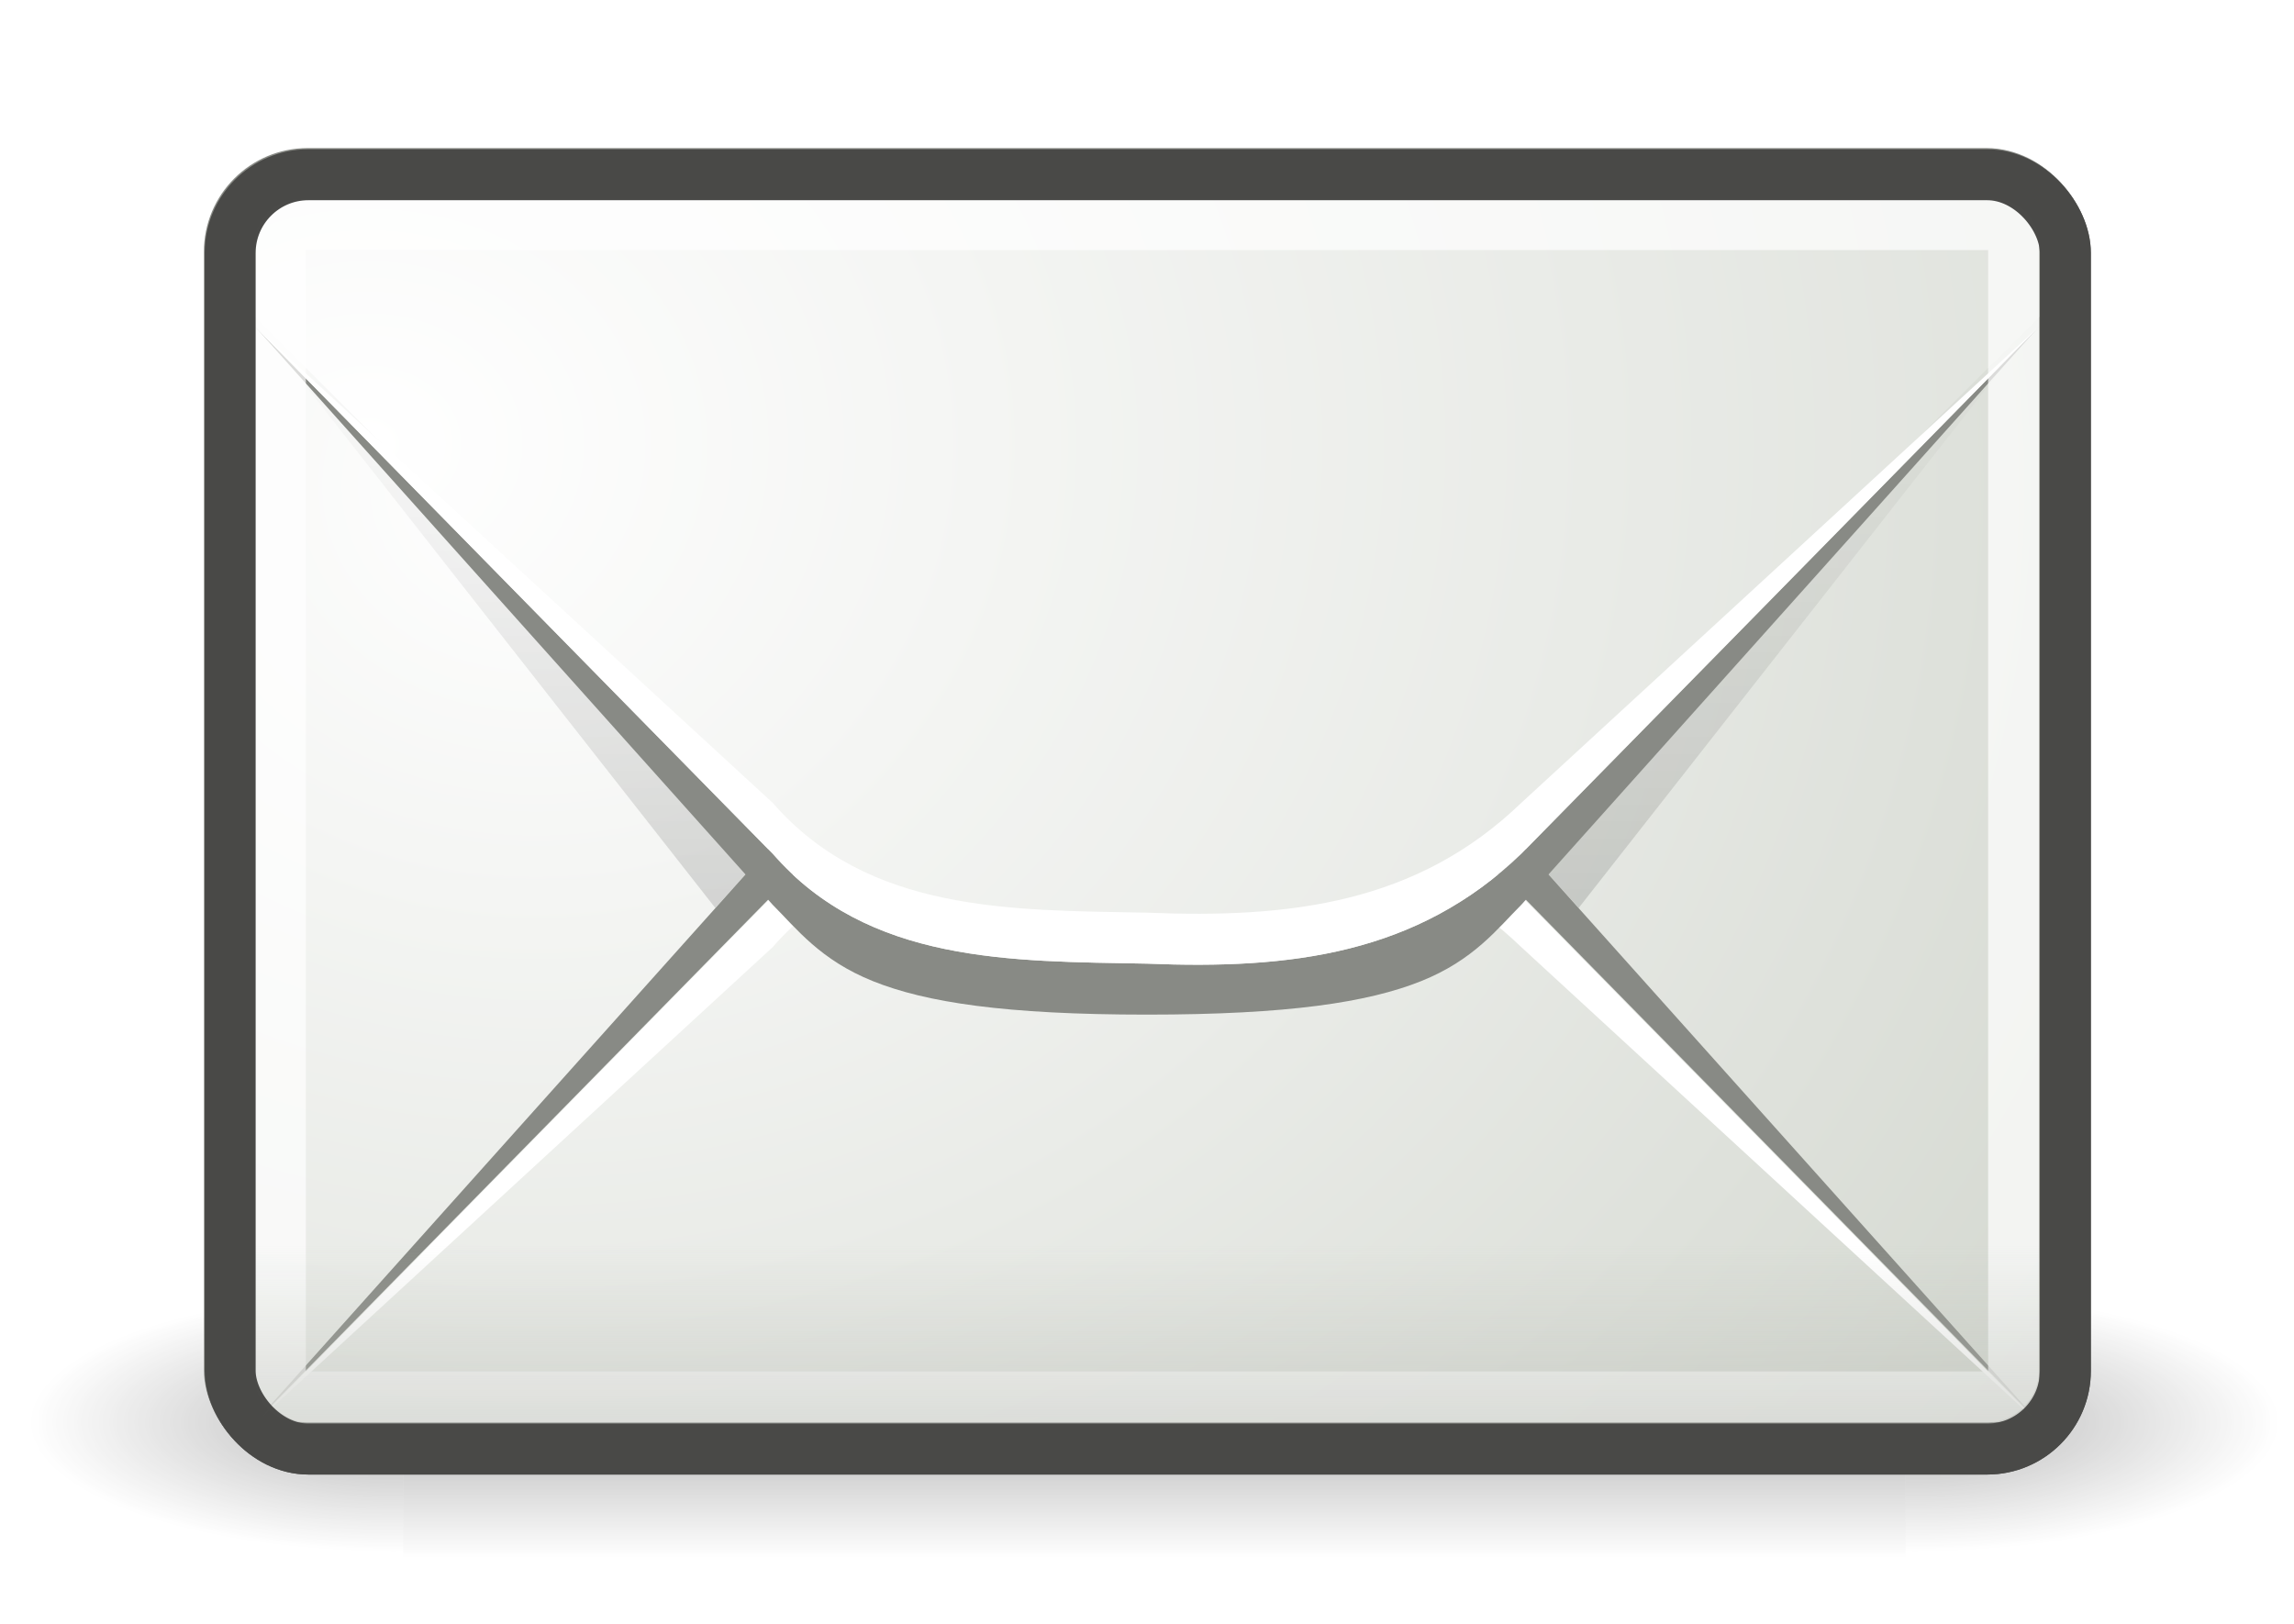 <?xml version="1.0" encoding="UTF-8" standalone="no"?>
<!-- Created with Inkscape (http://www.inkscape.org/) -->

<svg
   xmlns:dc="http://purl.org/dc/elements/1.1/"
   xmlns:cc="http://creativecommons.org/ns#"
   xmlns:rdf="http://www.w3.org/1999/02/22-rdf-syntax-ns#"
   xmlns:svg="http://www.w3.org/2000/svg"
   xmlns="http://www.w3.org/2000/svg"
   xmlns:xlink="http://www.w3.org/1999/xlink"
   xmlns:sodipodi="http://sodipodi.sourceforge.net/DTD/sodipodi-0.dtd"
   xmlns:inkscape="http://www.inkscape.org/namespaces/inkscape"
   width="45"
   height="31.856"
   id="svg2"
   sodipodi:version="0.32"
   inkscape:version="0.47pre4 r22446"
   version="1.0"
   sodipodi:docname="enveloppe2.svg"
   inkscape:output_extension="org.inkscape.output.svg.inkscape"
   inkscape:export-filename="/home/jp/bureau/enveloppe.png"
   inkscape:export-xdpi="34"
   inkscape:export-ydpi="34">
  <defs
     id="defs4">
    <inkscape:perspective
       sodipodi:type="inkscape:persp3d"
       inkscape:vp_x="0 : 24 : 1"
       inkscape:vp_y="0 : 1000 : 0"
       inkscape:vp_z="48 : 24 : 1"
       inkscape:persp3d-origin="24 : 16 : 1"
       id="perspective70" />
    <linearGradient
       inkscape:collect="always"
       id="linearGradient8743">
      <stop
         style="stop-color:#ffffff;stop-opacity:1;"
         offset="0"
         id="stop8745" />
      <stop
         style="stop-color:#ffffff;stop-opacity:0;"
         offset="1"
         id="stop8747" />
    </linearGradient>
    <linearGradient
       inkscape:collect="always"
       id="linearGradient8727">
      <stop
         style="stop-color:#ffffff;stop-opacity:1;"
         offset="0"
         id="stop8729" />
      <stop
         style="stop-color:#ffffff;stop-opacity:0;"
         offset="1"
         id="stop8732" />
    </linearGradient>
    <linearGradient
       inkscape:collect="always"
       id="linearGradient8706">
      <stop
         style="stop-color:#3465a4;stop-opacity:1"
         offset="0"
         id="stop8708" />
      <stop
         style="stop-color:#3465a4;stop-opacity:0"
         offset="1"
         id="stop8710" />
    </linearGradient>
    <linearGradient
       inkscape:collect="always"
       id="linearGradient8700">
      <stop
         style="stop-color:#729fcf;stop-opacity:1"
         offset="0"
         id="stop8702" />
      <stop
         style="stop-color:#729fcf;stop-opacity:0"
         offset="1"
         id="stop8704" />
    </linearGradient>
    <linearGradient
       inkscape:collect="always"
       id="linearGradient8291">
      <stop
         style="stop-color:#000000;stop-opacity:1;"
         offset="0"
         id="stop8293" />
      <stop
         style="stop-color:#000000;stop-opacity:0;"
         offset="1"
         id="stop8295" />
    </linearGradient>
    <linearGradient
       inkscape:collect="always"
       id="linearGradient6934">
      <stop
         style="stop-color:#babdb6;stop-opacity:1"
         offset="0"
         id="stop6936" />
      <stop
         style="stop-color:#babdb6;stop-opacity:0"
         offset="1"
         id="stop6938" />
    </linearGradient>
    <linearGradient
       inkscape:collect="always"
       id="linearGradient5060">
      <stop
         style="stop-color:black;stop-opacity:1;"
         offset="0"
         id="stop5062" />
      <stop
         style="stop-color:black;stop-opacity:0;"
         offset="1"
         id="stop5064" />
    </linearGradient>
    <linearGradient
       id="linearGradient5048">
      <stop
         style="stop-color:black;stop-opacity:0;"
         offset="0"
         id="stop5050" />
      <stop
         id="stop5056"
         offset="0.5"
         style="stop-color:black;stop-opacity:1;" />
      <stop
         style="stop-color:black;stop-opacity:0;"
         offset="1"
         id="stop5052" />
    </linearGradient>
    <linearGradient
       id="linearGradient6945"
       inkscape:collect="always">
      <stop
         id="stop6947"
         offset="0"
         style="stop-color:#ffffff;stop-opacity:1" />
      <stop
         id="stop6949"
         offset="1"
         style="stop-color:#d3d7cf;stop-opacity:1" />
    </linearGradient>
    <linearGradient
       id="linearGradient7063"
       inkscape:collect="always">
      <stop
         id="stop7065"
         offset="0"
         style="stop-color:#000000;stop-opacity:1;" />
      <stop
         id="stop7067"
         offset="1"
         style="stop-color:#000000;stop-opacity:0;" />
    </linearGradient>
    <linearGradient
       inkscape:collect="always"
       xlink:href="#linearGradient8700"
       id="linearGradient11667"
       gradientUnits="userSpaceOnUse"
       gradientTransform="matrix(-1,0,0,1,4,0)"
       x1="35.267"
       y1="32.444"
       x2="37.3"
       y2="24.135" />
    <linearGradient
       inkscape:collect="always"
       xlink:href="#linearGradient8706"
       id="linearGradient11669"
       gradientUnits="userSpaceOnUse"
       gradientTransform="matrix(-1,0,0,1,4,0)"
       x1="34.825"
       y1="29.262"
       x2="35.532"
       y2="24.224" />
    <linearGradient
       inkscape:collect="always"
       xlink:href="#linearGradient8727"
       id="linearGradient11671"
       gradientUnits="userSpaceOnUse"
       x1="29.036"
       y1="29.217"
       x2="28.549"
       y2="25.328" />
    <linearGradient
       inkscape:collect="always"
       xlink:href="#linearGradient8743"
       id="linearGradient11673"
       gradientUnits="userSpaceOnUse"
       x1="38.979"
       y1="45.844"
       x2="38.979"
       y2="34.156" />
    <linearGradient
       inkscape:collect="always"
       xlink:href="#linearGradient5048"
       id="linearGradient11675"
       gradientUnits="userSpaceOnUse"
       gradientTransform="matrix(2.774,0,0,1.97,-1892.179,-872.885)"
       x1="302.857"
       y1="366.648"
       x2="302.857"
       y2="609.505" />
    <radialGradient
       inkscape:collect="always"
       xlink:href="#linearGradient5060"
       id="radialGradient11677"
       gradientUnits="userSpaceOnUse"
       gradientTransform="matrix(2.774,0,0,1.97,-1891.633,-872.885)"
       cx="605.714"
       cy="486.648"
       fx="605.714"
       fy="486.648"
       r="117.143" />
    <radialGradient
       inkscape:collect="always"
       xlink:href="#linearGradient5060"
       id="radialGradient11679"
       gradientUnits="userSpaceOnUse"
       gradientTransform="matrix(-2.774,0,0,1.97,112.762,-872.885)"
       cx="605.714"
       cy="486.648"
       fx="605.714"
       fy="486.648"
       r="117.143" />
    <radialGradient
       inkscape:collect="always"
       xlink:href="#linearGradient6945"
       id="radialGradient11681"
       gradientUnits="userSpaceOnUse"
       gradientTransform="matrix(2.014,0,0,1.746,-12.669,-9.186)"
       cx="12.5"
       cy="15.928"
       fx="12.5"
       fy="15.928"
       r="18.5" />
    <linearGradient
       inkscape:collect="always"
       xlink:href="#linearGradient7063"
       id="linearGradient11683"
       gradientUnits="userSpaceOnUse"
       x1="12.875"
       y1="35.314"
       x2="12.875"
       y2="15.75" />
    <radialGradient
       inkscape:collect="always"
       xlink:href="#linearGradient6945"
       id="radialGradient11685"
       gradientUnits="userSpaceOnUse"
       gradientTransform="matrix(2.608,0,0,2.219,-74.941,-118.618)"
       cx="13.107"
       cy="61.48"
       fx="13.107"
       fy="61.48"
       r="18.5" />
    <linearGradient
       inkscape:collect="always"
       xlink:href="#linearGradient6934"
       id="linearGradient11687"
       gradientUnits="userSpaceOnUse"
       gradientTransform="translate(1,-42)"
       x1="14.125"
       y1="79.813"
       x2="14.125"
       y2="75.499" />
    <radialGradient
       inkscape:collect="always"
       xlink:href="#linearGradient8291"
       id="radialGradient11689"
       gradientUnits="userSpaceOnUse"
       gradientTransform="matrix(1,0,0,0.246,0,31.065)"
       cx="22.738"
       cy="41.194"
       fx="22.738"
       fy="41.194"
       r="14.738" />
    <inkscape:perspective
       id="perspective3734"
       inkscape:persp3d-origin="0.5 : 0.33333333 : 1"
       inkscape:vp_z="1 : 0.5 : 1"
       inkscape:vp_y="0 : 1000 : 0"
       inkscape:vp_x="0 : 0.5 : 1"
       sodipodi:type="inkscape:persp3d" />
    <radialGradient
       inkscape:collect="always"
       xlink:href="#linearGradient6945-4"
       id="radialGradient3718"
       gradientUnits="userSpaceOnUse"
       gradientTransform="matrix(2.014,0,0,1.746,-14.669,-12.186)"
       cx="12.5"
       cy="15.928"
       fx="12.5"
       fy="15.928"
       r="18.5" />
    <linearGradient
       id="linearGradient6945-4"
       inkscape:collect="always">
      <stop
         id="stop6947-7"
         offset="0"
         style="stop-color:#ffffff;stop-opacity:1" />
      <stop
         id="stop6949-9"
         offset="1"
         style="stop-color:#d3d7cf;stop-opacity:1" />
    </linearGradient>
    <filter
       inkscape:collect="always"
       id="filter3693"
       x="-0.081"
       width="1.163"
       y="-0.117"
       height="1.234"
       color-interpolation-filters="sRGB">
      <feGaussianBlur
         inkscape:collect="always"
         stdDeviation="1.22"
         id="feGaussianBlur3695" />
    </filter>
  </defs>
  <sodipodi:namedview
     id="base"
     pagecolor="#ffffff"
     bordercolor="#666666"
     borderopacity="0.376"
     inkscape:pageopacity="0"
     inkscape:pageshadow="2"
     inkscape:zoom="9.4464954"
     inkscape:cx="13.006257"
     inkscape:cy="7.935125"
     inkscape:document-units="px"
     inkscape:current-layer="layer1"
     width="48px"
     height="48px"
     inkscape:showpageshadow="false"
     inkscape:window-width="1280"
     inkscape:window-height="890"
     inkscape:window-x="0"
     inkscape:window-y="54"
     borderlayer="true"
     showgrid="false"
     inkscape:grid-points="true"
     showborder="true"
     showguides="true"
     inkscape:guide-bbox="true"
     inkscape:window-maximized="1">
    <inkscape:grid
       id="GridFromPre046Settings"
       type="xygrid"
       originx="0px"
       originy="0px"
       spacingx="0.5px"
       spacingy="0.5px"
       color="#0000ff"
       empcolor="#0000ff"
       opacity="0.2"
       empopacity="0.4"
       empspacing="2"
       visible="true"
       enabled="true"
       snapvisiblegridlinesonly="true" />
  </sodipodi:namedview>
  <g
     inkscape:label="Livello 1"
     inkscape:groupmode="layer"
     id="layer1"
     transform="translate(-9.009725e-7,-6.095)">
    <rect
       style="fill:none;stroke:#646562;stroke-width:1;stroke-linecap:butt;stroke-linejoin:miter;stroke-miterlimit:4;stroke-opacity:0.992;stroke-dasharray:none;stroke-dashoffset:0.7;filter:url(#filter3693)"
       id="rect3671"
       width="36"
       height="25"
       x="4.515"
       y="9.523"
       rx="1.534"
       ry="1.534" />
    <g
       id="g9812"
       transform="matrix(-1,0,0,1,7,-8)" />
    <g
       id="g8645"
       inkscape:label="Livello 1"
       transform="translate(-2,-3)">
      <g
         transform="matrix(0.022,0,0,0.011,44.212,36.054)"
         id="g8647"
         style="opacity:0.7;display:inline">
        <rect
           style="opacity:0.392;color:#000000;fill:url(#linearGradient11675);fill-opacity:1;fill-rule:nonzero;stroke:none;stroke-width:1;marker:none;visibility:visible;display:inline;overflow:visible"
           id="rect8649"
           width="1339.633"
           height="478.357"
           x="-1559.252"
           y="-150.697" />
        <path
           style="opacity:0.402;color:#000000;fill:url(#radialGradient11677);fill-opacity:1;fill-rule:nonzero;stroke:none;stroke-width:1;marker:none;visibility:visible;display:inline;overflow:visible"
           d="m -219.619,-150.68 c 0,0 0,478.331 0,478.331 142.874,0.9 345.4,-107.17 345.4,-239.196 0,-132.027 -159.437,-239.135 -345.4,-239.135 z"
           id="path8651"
           sodipodi:nodetypes="cccc" />
        <path
           sodipodi:nodetypes="cccc"
           id="path8653"
           d="m -1559.252,-150.68 c 0,0 0,478.331 0,478.331 -142.874,0.9 -345.4,-107.17 -345.4,-239.196 0,-132.027 159.437,-239.135 345.4,-239.135 z"
           style="opacity:0.402;color:#000000;fill:url(#radialGradient11679);fill-opacity:1;fill-rule:nonzero;stroke:none;stroke-width:1;marker:none;visibility:visible;display:inline;overflow:visible" />
      </g>
      <rect
         ry="1.534"
         rx="1.534"
         y="12.5"
         x="6.5"
         height="25"
         width="36"
         id="rect8655"
         style="fill:url(#radialGradient11681);fill-opacity:1;fill-rule:evenodd;stroke:#888a85;stroke-width:1;stroke-linecap:butt;stroke-linejoin:miter;stroke-miterlimit:4;stroke-opacity:0.992;stroke-dasharray:none;stroke-dashoffset:0.7" />
      <path
         sodipodi:nodetypes="cccccssscccccc"
         id="path8657"
         d="m 7.906,12.938 c -0.549,0 -0.969,0.419 -0.969,0.969 l 0,1.406 9.094,11.594 1.125,-1.25 c 0.469,-0.469 0.934,-1.085 1.969,-1.5 C 20.159,23.741 21.709,23.5 24.5,23.5 c 2.78,-1e-6 4.338,0.242 5.375,0.656 1.037,0.415 1.498,1.029 1.969,1.5 l 1.125,1.25 9.094,-11.594 0,-1.406 c 0,-0.549 -0.419,-0.969 -0.969,-0.969 l -33.188,0 z"
         style="opacity:0.231;fill:url(#linearGradient11683);fill-opacity:1;fill-rule:evenodd;stroke:none" />
      <path
         sodipodi:nodetypes="ccssscccccc"
         id="path8659"
         d="M 7,37 17.156,25.656 c 0.469,-0.469 0.934,-1.085 1.969,-1.5 C 20.159,23.741 21.709,23.5 24.5,23.5 c 2.78,-1e-6 4.338,0.242 5.375,0.656 1.037,0.415 1.498,1.029 1.969,1.5 L 42,37 31.844,26.656 C 29.8,24.687 27.326,24.384 24.5,24.5 c -2.671,0.05 -5.464,-3.3e-4 -7.344,2.156 L 7,37 z"
         style="fill:#888a85;fill-opacity:1;fill-rule:evenodd;stroke:none" />
      <path
         sodipodi:nodetypes="ccccccccc"
         id="path8661"
         d="m 7,37.021 10.156,-9.344 c 1.879,-2.157 4.673,-2.107 7.344,-2.156 2.826,-0.116 5.3,0.187 7.344,2.156 L 42,37.021 31.844,26.678 C 29.8,24.708 27.326,24.406 24.5,24.521 c -2.671,0.05 -5.464,-3.3e-4 -7.344,2.156 L 7,37.021 z"
         style="fill:#ffffff;fill-opacity:1;fill-rule:evenodd;stroke:none" />
      <path
         transform="translate(50,0)"
         d="M -42.094,13 C -42.616,13 -43,13.384 -43,13.906 l 0,1.406 10.844,10.844 c 0.53,0.53 0.82,0.915 1.656,1.25 0.836,0.335 2.268,0.594 5,0.594 2.72,1e-6 4.161,-0.258 5,-0.594 0.839,-0.336 1.127,-0.721 1.656,-1.25 L -8,15.312 -8,13.906 C -8,13.384 -8.384,13 -8.906,13 l -33.188,0 z"
         id="path8663"
         style="fill:url(#radialGradient11685);fill-opacity:1;fill-rule:evenodd;stroke:none"
         inkscape:original="M -42.09375 12.5 C -42.877224 12.5 -43.5 13.122774 -43.5 13.90625 L -43.5 15.5 L -32.5 26.5 C -31.5 27.500002 -31.022703 28.5 -25.5 28.5 C -20 28.500002 -19.5 27.5 -18.5 26.5 L -7.5 15.5 L -7.5 13.90625 C -7.5 13.122776 -8.122774 12.5 -8.90625 12.5 L -42.09375 12.5 z "
         inkscape:radius="-0.49218538"
         sodipodi:type="inkscape:offset" />
      <path
         sodipodi:nodetypes="ccssscccccc"
         id="path8665"
         d="m 7,15.5 10.156,11.344 c 0.469,0.469 0.934,1.085 1.969,1.5 C 20.159,28.759 21.709,29 24.5,29 c 2.78,1e-6 4.338,-0.242 5.375,-0.656 1.037,-0.415 1.498,-1.029 1.969,-1.5 L 42,15.5 31.844,25.844 C 29.8,27.813 27.326,28.116 24.5,28 21.829,27.95 19.036,28 17.156,25.844 L 7,15.5 z"
         style="fill:#888a85;fill-opacity:1;fill-rule:evenodd;stroke:none" />
      <path
         sodipodi:nodetypes="ccccccccc"
         id="path8667"
         d="m 7,15.5 10.156,9.344 C 19.036,27 21.829,26.95 24.5,27 c 2.826,0.116 5.3,-0.187 7.344,-2.156 L 42,15.5 31.844,25.844 C 29.8,27.813 27.326,28.116 24.5,28 21.829,27.95 19.036,28 17.156,25.844 L 7,15.5 z"
         style="fill:#ffffff;fill-opacity:1;fill-rule:evenodd;stroke:none" />
      <path
         transform="translate(1,-42)"
         d="M 6.906,55.5 C 6.65,55.5 6.5,55.65 6.5,55.906 l 0,22.188 c 0,0.257 0.15,0.406 0.406,0.406 l 33.188,0 C 40.35,78.5 40.5,78.35 40.5,78.094 l 0,-22.188 C 40.5,55.65 40.35,55.5 40.094,55.5 l -33.188,0 z"
         id="path8669"
         style="opacity:0.7;fill:none;stroke:#ffffff;stroke-width:1;stroke-linecap:butt;stroke-linejoin:round;stroke-miterlimit:4;stroke-opacity:0.992;stroke-dasharray:none;stroke-dashoffset:0.7"
         inkscape:original="M 6.90625 54.5 C 6.1227756 54.5 5.5 55.122774 5.5 55.90625 L 5.5 78.09375 C 5.5 78.877224 6.1227756 79.499998 6.90625 79.5 L 40.09375 79.5 C 40.877224 79.5 41.5 78.877224 41.5 78.09375 L 41.5 55.90625 C 41.5 55.122776 40.877226 54.5 40.09375 54.5 L 6.90625 54.5 z "
         inkscape:radius="-0.99436891"
         sodipodi:type="inkscape:offset" />
      <path
         sodipodi:nodetypes="ccccccc"
         id="path8671"
         d="m 7,32.906 0,3.188 C 7,36.615 7.385,37 7.906,37 l 33.188,0 C 41.615,37 42,36.615 42,36.094 l 0,-3.188 -35,0 z"
         style="opacity:0.556;fill:url(#linearGradient11687);fill-opacity:1;fill-rule:evenodd;stroke:none" />
    </g>
    <rect
       ry="1.534"
       rx="1.534"
       y="9.523"
       x="4.515"
       height="25"
       width="36"
       id="rect3724"
       style="fill:none;stroke:#494947;stroke-width:1;stroke-linecap:butt;stroke-linejoin:miter;stroke-miterlimit:4;stroke-opacity:0.992;stroke-dasharray:none;stroke-dashoffset:0.7" />
  </g>
</svg>
